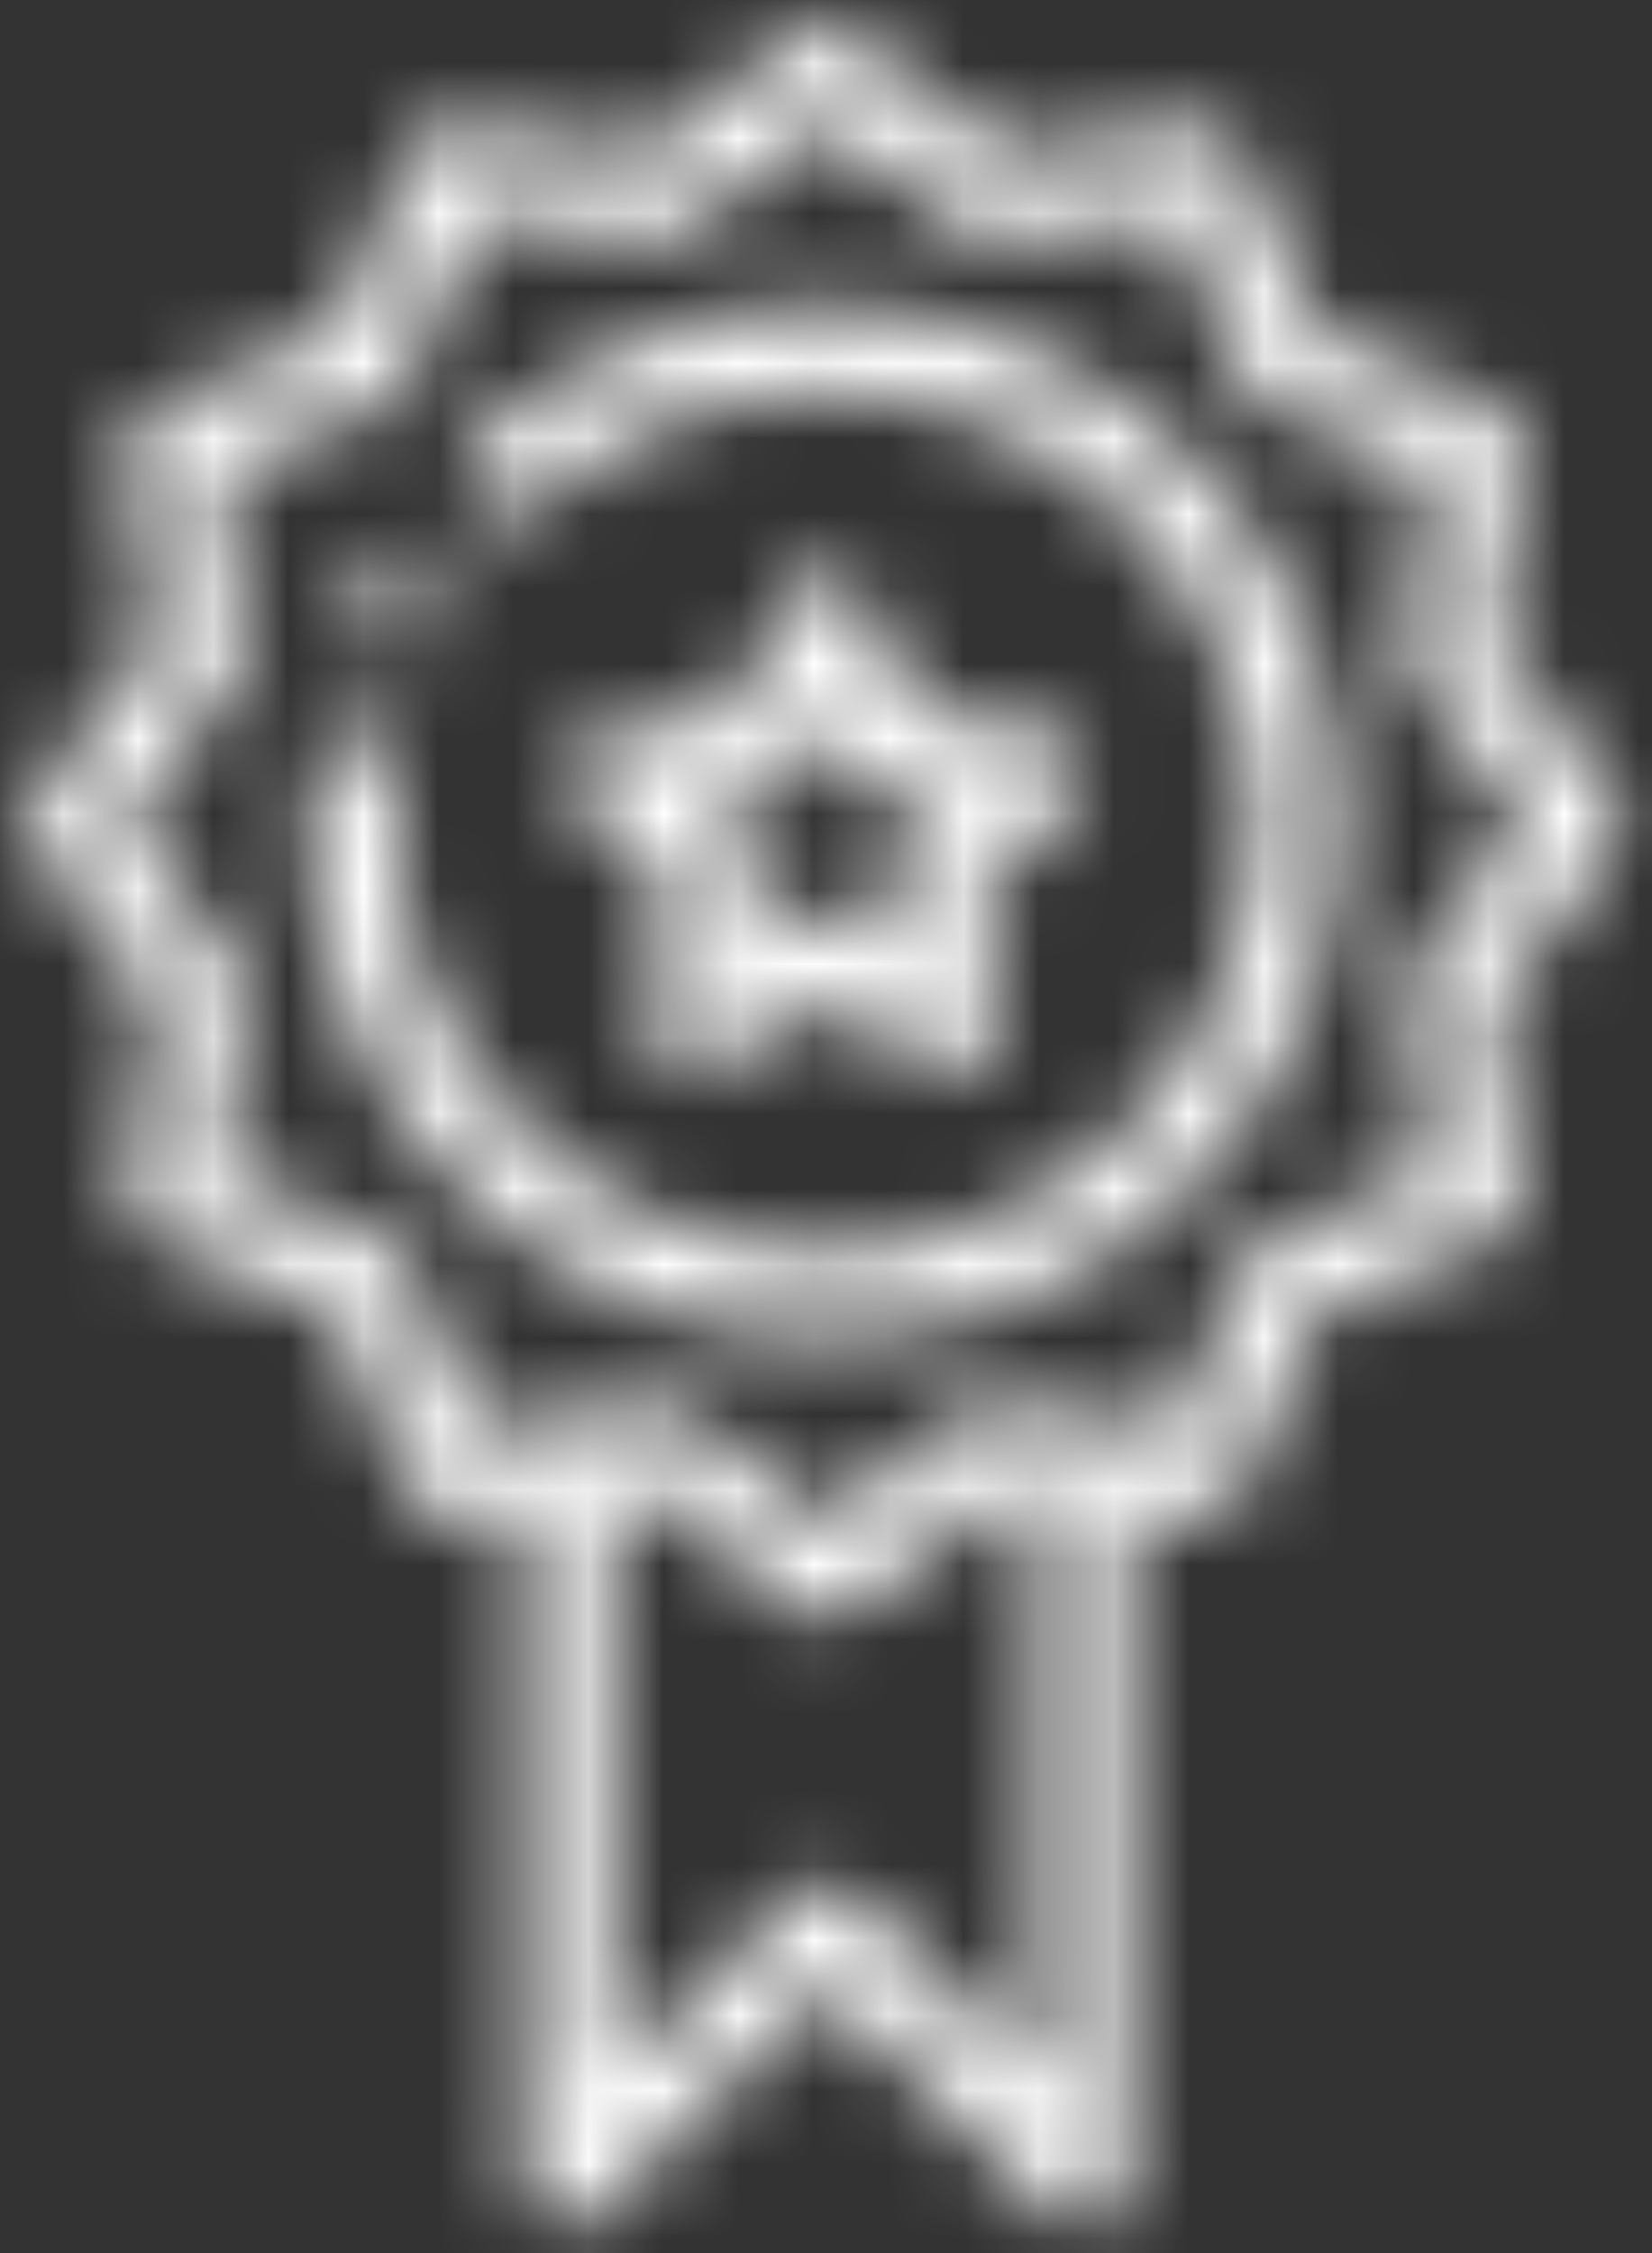 <?xml version="1.0" encoding="UTF-8"?>
<svg width="22px" height="30px" viewBox="0 0 22 30" version="1.1" xmlns="http://www.w3.org/2000/svg" xmlns:xlink="http://www.w3.org/1999/xlink">
    <rect x="0" y="0" width="22" height="30" fill="#333333" stroke="none"/>
    <!-- Generator: Sketch 51.1 (57501) - http://www.bohemiancoding.com/sketch -->
    <title>App Icon / Cert network</title>
    <desc>Created with Sketch.</desc>
    <defs>
        <path d="M21.153,10.266 C21.313,10.472 21.313,10.761 21.153,10.968 L19.572,13.006 L19.922,15.561 C19.958,15.82 19.814,16.071 19.571,16.169 L17.183,17.144 L16.209,19.532 C16.11,19.774 15.86,19.919 15.601,19.883 L14.667,19.755 L14.667,28.76 C14.667,28.992 14.527,29.201 14.313,29.29 C14.099,29.378 13.853,29.329 13.689,29.166 L10.656,26.133 L7.624,29.166 C7.46,29.329 7.214,29.378 6.999,29.29 C6.785,29.201 6.646,28.992 6.646,28.76 L6.646,19.755 L5.712,19.883 C5.453,19.919 5.203,19.774 5.104,19.532 L4.129,17.144 L1.741,16.169 C1.499,16.071 1.355,15.82 1.39,15.561 L1.74,13.006 L0.16,10.968 C-0.001,10.761 -0.001,10.472 0.16,10.266 L1.74,8.228 L1.39,5.673 C1.354,5.414 1.499,5.164 1.741,5.065 L4.129,4.09 L5.104,1.702 C5.202,1.46 5.453,1.316 5.712,1.351 L8.267,1.701 L10.305,0.12 C10.512,-0.04 10.801,-0.04 11.007,0.12 L13.046,1.701 L15.601,1.351 C15.86,1.315 16.11,1.46 16.209,1.702 L17.183,4.09 L19.572,5.065 C19.814,5.164 19.958,5.414 19.922,5.673 L19.572,8.228 L21.153,10.266 Z M13.521,27.377 L13.521,19.598 L13.046,19.533 L11.007,21.113 C10.904,21.193 10.78,21.233 10.656,21.233 C10.532,21.233 10.409,21.193 10.305,21.113 L8.267,19.533 L7.792,19.598 L7.792,27.377 L10.251,24.918 C10.475,24.694 10.838,24.694 11.061,24.918 L13.521,27.377 Z M5.293,7.31 C5.419,7.416 5.5,7.575 5.5,7.752 C5.5,8.069 5.243,8.325 4.927,8.325 C4.881,8.325 4.835,8.319 4.792,8.308 C4.541,8.248 4.354,8.023 4.354,7.752 C4.354,7.436 4.611,7.179 4.927,7.179 C5.066,7.179 5.193,7.228 5.293,7.31 Z M14.055,9.799 C14.123,10.006 14.067,10.234 13.91,10.386 L12.699,11.567 L12.985,13.235 C13.022,13.45 12.933,13.667 12.757,13.795 C12.579,13.925 12.345,13.94 12.154,13.839 L10.656,13.052 L9.158,13.839 C8.965,13.94 8.731,13.924 8.555,13.795 C8.378,13.667 8.29,13.45 8.327,13.235 L8.613,11.567 L7.401,10.386 C7.245,10.234 7.189,10.006 7.257,9.799 C7.324,9.591 7.503,9.44 7.719,9.409 L9.394,9.166 L10.142,7.648 C10.239,7.453 10.438,7.329 10.656,7.329 C10.656,7.329 10.656,7.329 10.656,7.329 C10.874,7.329 11.074,7.453 11.17,7.648 L11.918,9.166 L13.593,9.409 C13.809,9.44 13.988,9.591 14.055,9.799 Z M11.683,10.957 L12.28,10.376 L11.456,10.256 C11.269,10.229 11.108,10.112 11.024,9.943 L10.656,9.196 L10.288,9.943 C10.204,10.112 10.043,10.229 9.856,10.256 L9.032,10.376 L9.629,10.957 C9.763,11.089 9.825,11.278 9.793,11.464 L9.653,12.285 L10.39,11.897 C10.557,11.809 10.756,11.809 10.923,11.897 L11.659,12.284 L11.519,11.464 C11.487,11.278 11.549,11.089 11.683,10.957 Z M10.656,3.742 C14.447,3.742 17.531,6.826 17.531,10.617 C17.531,14.382 14.475,17.492 10.656,17.492 C6.76,17.492 3.597,14.231 3.79,10.269 C3.796,10.151 3.805,10.036 3.816,9.924 C3.847,9.609 4.126,9.378 4.442,9.41 C4.757,9.44 4.987,9.721 4.956,10.036 C4.947,10.132 4.94,10.23 4.934,10.327 C4.774,13.636 7.416,16.346 10.656,16.346 C13.831,16.346 16.385,13.766 16.385,10.617 C16.385,7.458 13.815,4.888 10.656,4.888 C9.282,4.888 7.918,5.37 6.772,6.409 C6.538,6.622 6.175,6.606 5.962,6.372 C5.749,6.138 5.766,5.775 6,5.562 C6.037,5.54 7.78,3.742 10.656,3.742 Z M18.519,12.494 L19.975,10.617 L18.519,8.74 C18.425,8.618 18.384,8.464 18.405,8.311 L18.727,5.958 L16.527,5.059 C16.385,5.001 16.272,4.888 16.214,4.746 L15.316,2.547 L12.963,2.869 C12.81,2.89 12.655,2.849 12.534,2.754 L10.656,1.298 L8.779,2.754 C8.657,2.849 8.503,2.89 8.35,2.869 L5.997,2.547 L5.099,4.745 C5.041,4.888 4.928,5.001 4.785,5.059 L2.586,5.958 L2.908,8.311 C2.929,8.464 2.887,8.618 2.793,8.74 L1.338,10.617 L2.793,12.494 C2.888,12.616 2.929,12.771 2.908,12.923 L2.586,15.276 L4.785,16.174 C4.928,16.232 5.041,16.345 5.099,16.488 L5.997,18.687 L8.35,18.365 C8.504,18.344 8.658,18.386 8.779,18.48 L10.656,19.936 L12.534,18.48 C12.656,18.386 12.81,18.344 12.963,18.365 L14.022,18.51 C14.129,18.497 14.228,18.513 14.317,18.551 L15.316,18.687 L16.214,16.488 C16.272,16.346 16.385,16.232 16.527,16.174 L18.727,15.276 L18.405,12.923 C18.384,12.771 18.425,12.616 18.519,12.494 Z" id="path-1"></path>
    </defs>
    <g id="Application-Symbols" stroke="none" stroke-width="1" fill="none" fill-rule="evenodd">
        <g id="Cert-Card" transform="translate(-18, -17)">
            <g id="App-Icon-/-Cert-network" transform="translate(13, 16)">
                <g id="↳-Icon-Color" transform="translate(5.333, 1.333)">
                    <mask id="mask-2" fill="white">
                        <use xlink:href="#path-1"></use>
                    </mask>
                    <g id="Mask" fill-rule="nonzero"></g>
                    <g id="✱-/-Color-/-Icons-/-Selected-/-On-Primary-/-Active-" mask="url(#mask-2)" fill="#FFFFFF">
                        <g transform="translate(-5.333, -1.333)" id="Rectangle-3">
                            <rect x="0" y="0" width="32" height="32"></rect>
                        </g>
                    </g>
                </g>
            </g>
        </g>
    </g>
</svg>
